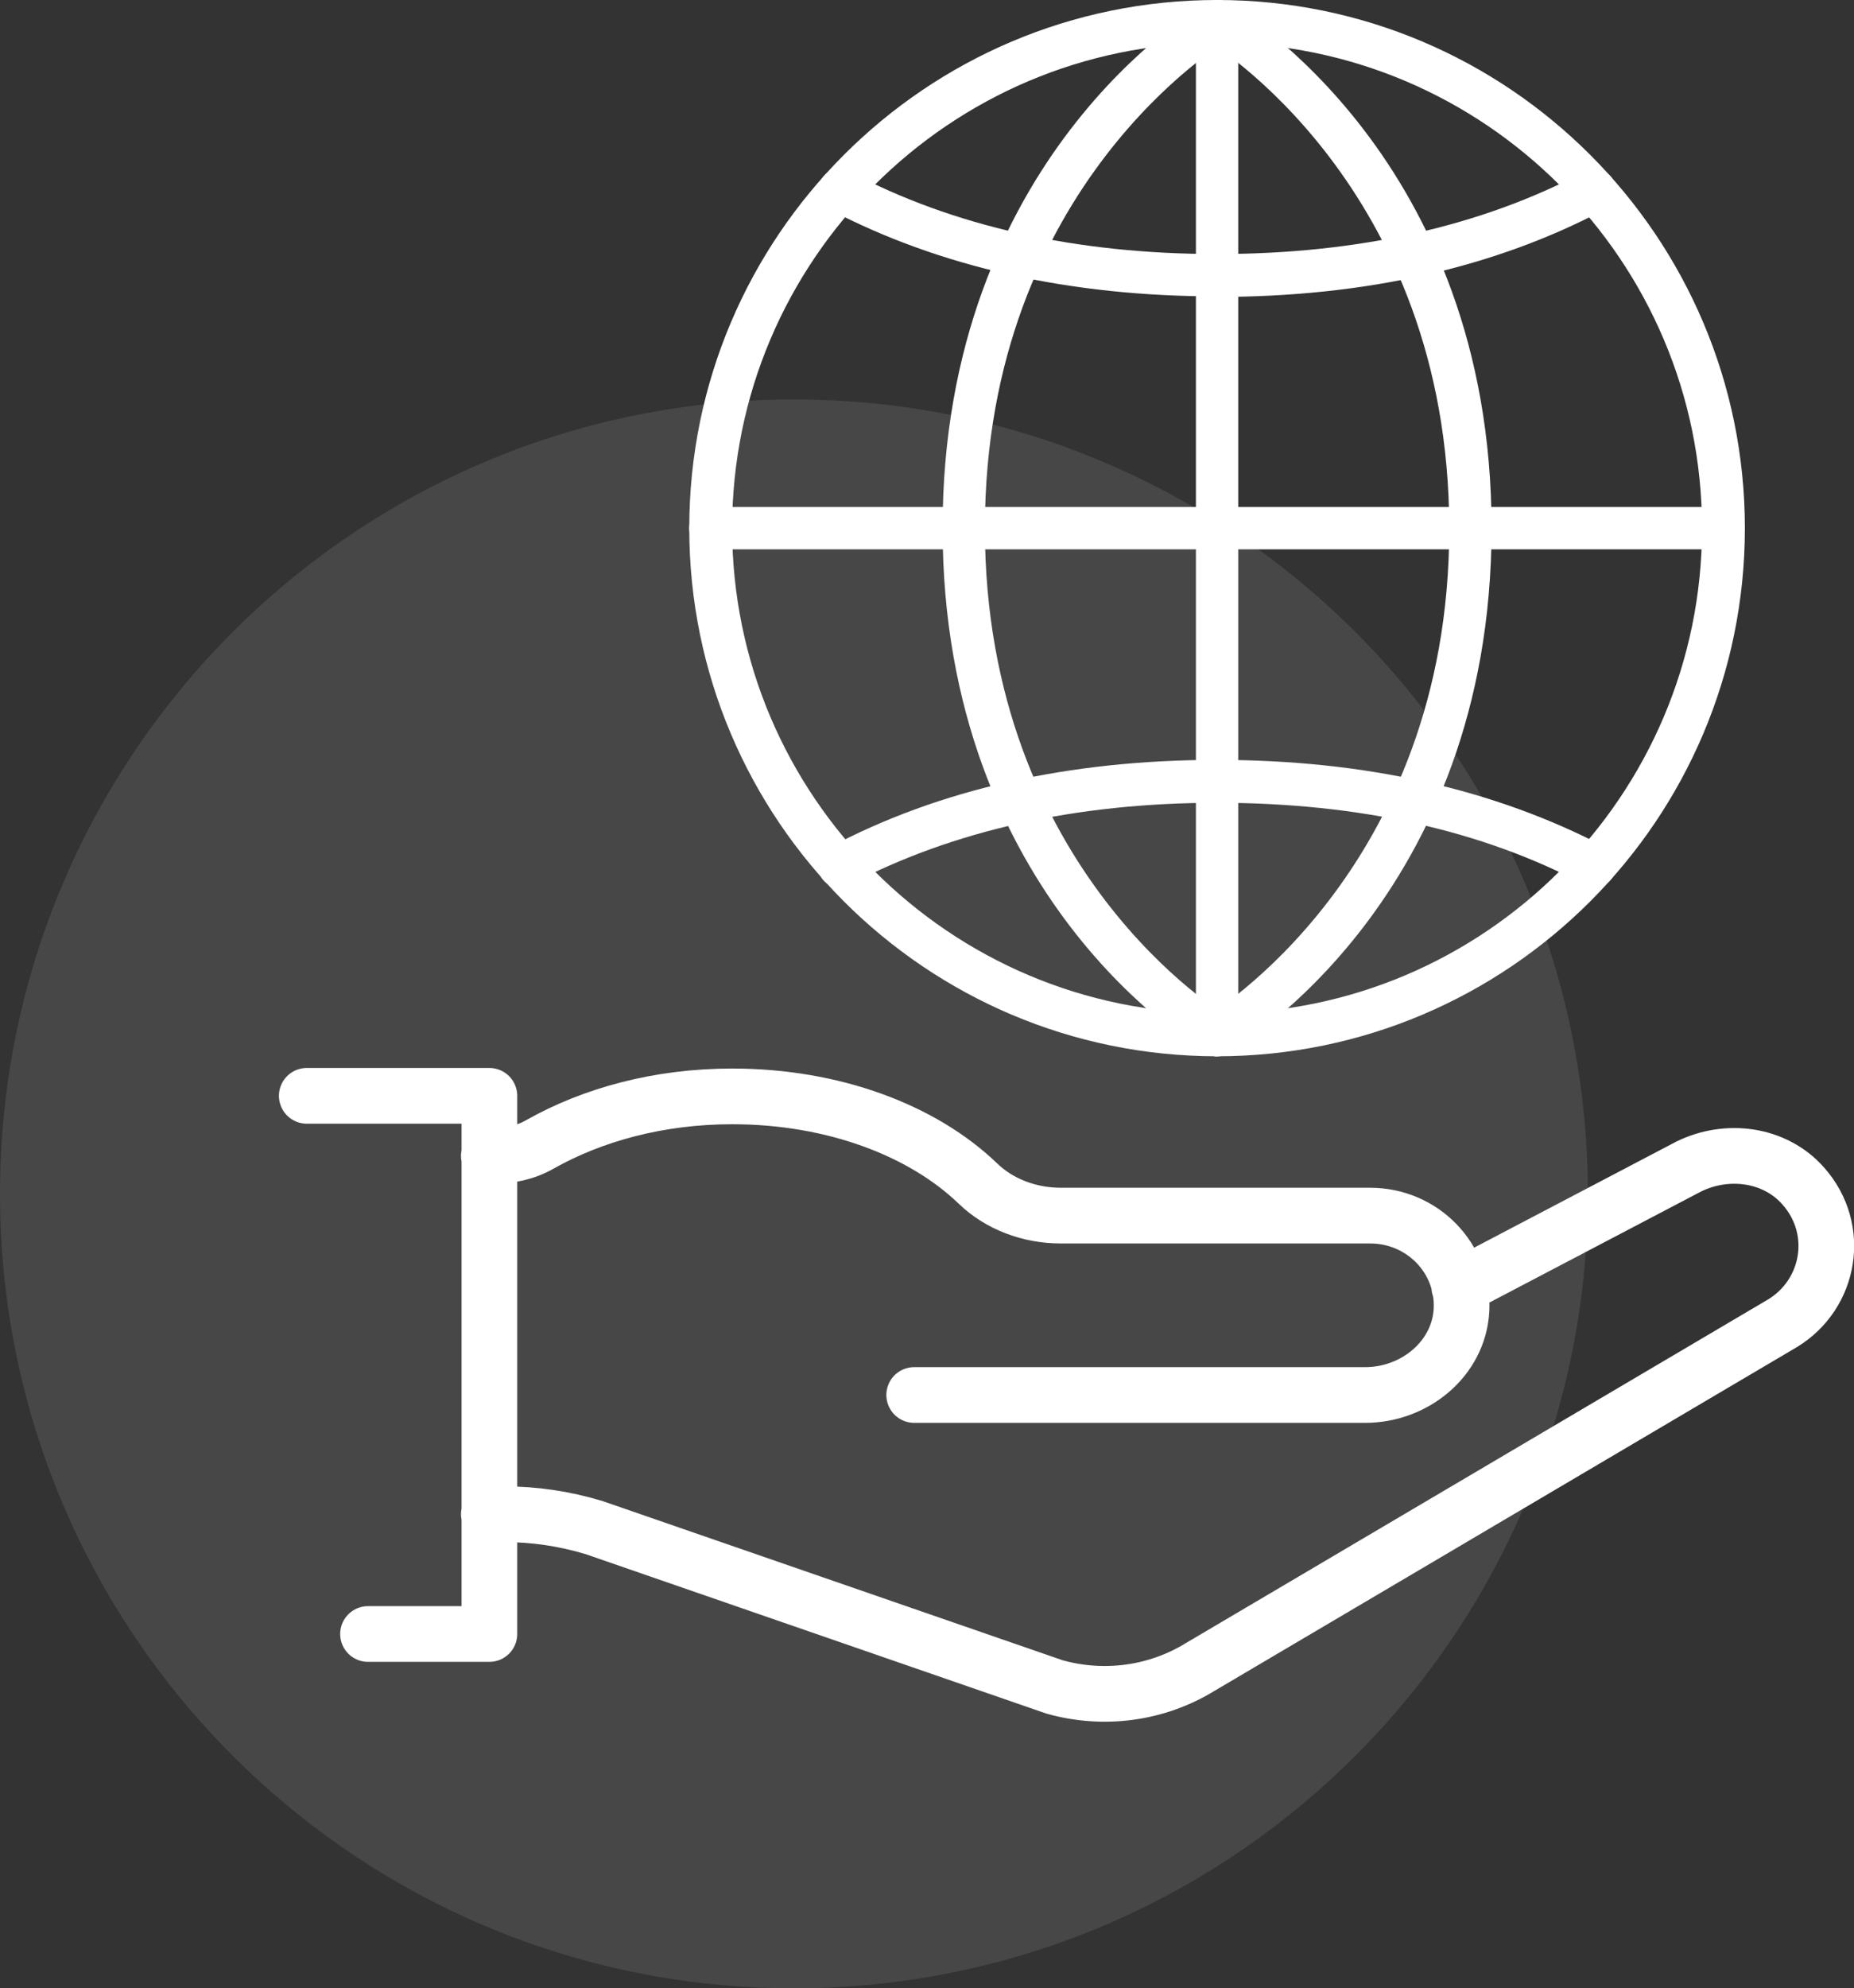 <?xml version="1.0" encoding="UTF-8"?>
<svg id="icons" xmlns="http://www.w3.org/2000/svg" version="1.1" viewBox="0 0 33.3 35.69">
  <rect x="0" y="0" width="33.3" height="35.69" fill="#333333" stroke="none"/>
  <!-- Generator: Adobe Illustrator 29.1.0, SVG Export Plug-In . SVG Version: 2.1.0 Build 142)  -->
  <defs>
    <style>
      .st0, .st1 {
        fill: #fff;
      }

      .st1 {
        opacity: .1;
      }

      .st2 {
        fill: none;
        stroke: #fff;
        stroke-linecap: round;
        stroke-linejoin: round;
      }
    </style>
  </defs>
  <path class="st1" d="M0,21.43C0,13.56,6.38,7.17,14.26,7.17s14.26,6.38,14.26,14.26-6.38,14.26-14.26,14.26S0,29.3,0,21.43"/>
  <g>
    <path class="st2" d="M8.78,27.18h.27c.55,0,1.09.08,1.62.24l8.27,2.86c.89.25,1.84.12,2.62-.36l10.46-6.17c.85-.52,1.06-1.68.37-2.46-.51-.58-1.37-.69-2.06-.35l-4.12,2.16M16.42,25.04h8.1c.89,0,1.68-.65,1.73-1.52.05-.93-.7-1.7-1.64-1.7h-5.56c-.55,0-1.1-.2-1.49-.58-.99-.95-2.59-1.56-4.41-1.56-1.32,0-2.51.33-3.45.86-.26.15-.56.21-.85.21h-.07M5.51,19.67h3.28v9.66h-2.18"/>
    <path class="st0" d="M21.86,18.96c-5.23,0-9.48-4.25-9.48-9.48S16.63,0,21.86,0s9.48,4.25,9.48,9.48-4.25,9.48-9.48,9.48M21.86.77c-4.8,0-8.71,3.91-8.71,8.71s3.91,8.71,8.71,8.71,8.71-3.91,8.71-8.71S26.66.77,21.86.77"/>
    <path class="st0" d="M30.96,9.86H12.76c-.21,0-.38-.17-.38-.38s.17-.38.38-.38h18.19c.21,0,.38.17.38.38s-.17.38-.38.38"/>
    <path class="st0" d="M21.86,18.96c-.21,0-.38-.17-.38-.38V.39c0-.21.17-.39.38-.39s.38.17.38.39v18.19c0,.21-.17.38-.38.38"/>
    <path class="st0" d="M21.86,18.96c-.13,0-.26-.07-.33-.19-.11-.18-.04-.42.14-.52.04-.03,4.36-2.6,4.36-8.76S21.71.74,21.67.72c-.18-.11-.25-.34-.14-.53.11-.18.34-.24.52-.14.19.11,4.74,2.81,4.74,9.43s-4.55,9.32-4.74,9.43c-.06.03-.13.05-.19.05"/>
    <path class="st0" d="M21.86,18.96c-.07,0-.13-.02-.19-.05-.19-.11-4.74-2.8-4.74-9.43S21.48.16,21.67.05c.19-.1.42-.04.52.14.11.18.04.42-.14.53-.04.03-4.36,2.6-4.36,8.76s4.31,8.74,4.35,8.76c.18.11.25.34.14.52-.07.12-.2.19-.33.19"/>
    <path class="st0" d="M15.08,15.93c-.14,0-.27-.07-.34-.2-.1-.19-.03-.42.16-.52,1.96-1.04,4.3-1.57,6.96-1.57s4.99.53,6.96,1.56c.19.1.26.33.16.52-.1.19-.33.26-.52.16-1.85-.98-4.07-1.47-6.6-1.47s-4.75.5-6.6,1.47c-.06.03-.12.04-.18.04"/>
    <path class="st0" d="M21.86,5.32c-2.65,0-4.99-.53-6.96-1.56-.19-.1-.26-.33-.16-.52.1-.19.33-.26.52-.16,1.85.98,4.07,1.48,6.6,1.48s4.75-.5,6.6-1.48c.19-.1.42-.03.52.16.1.19.03.42-.16.52-1.96,1.04-4.3,1.57-6.96,1.57"/>
  </g>
</svg>